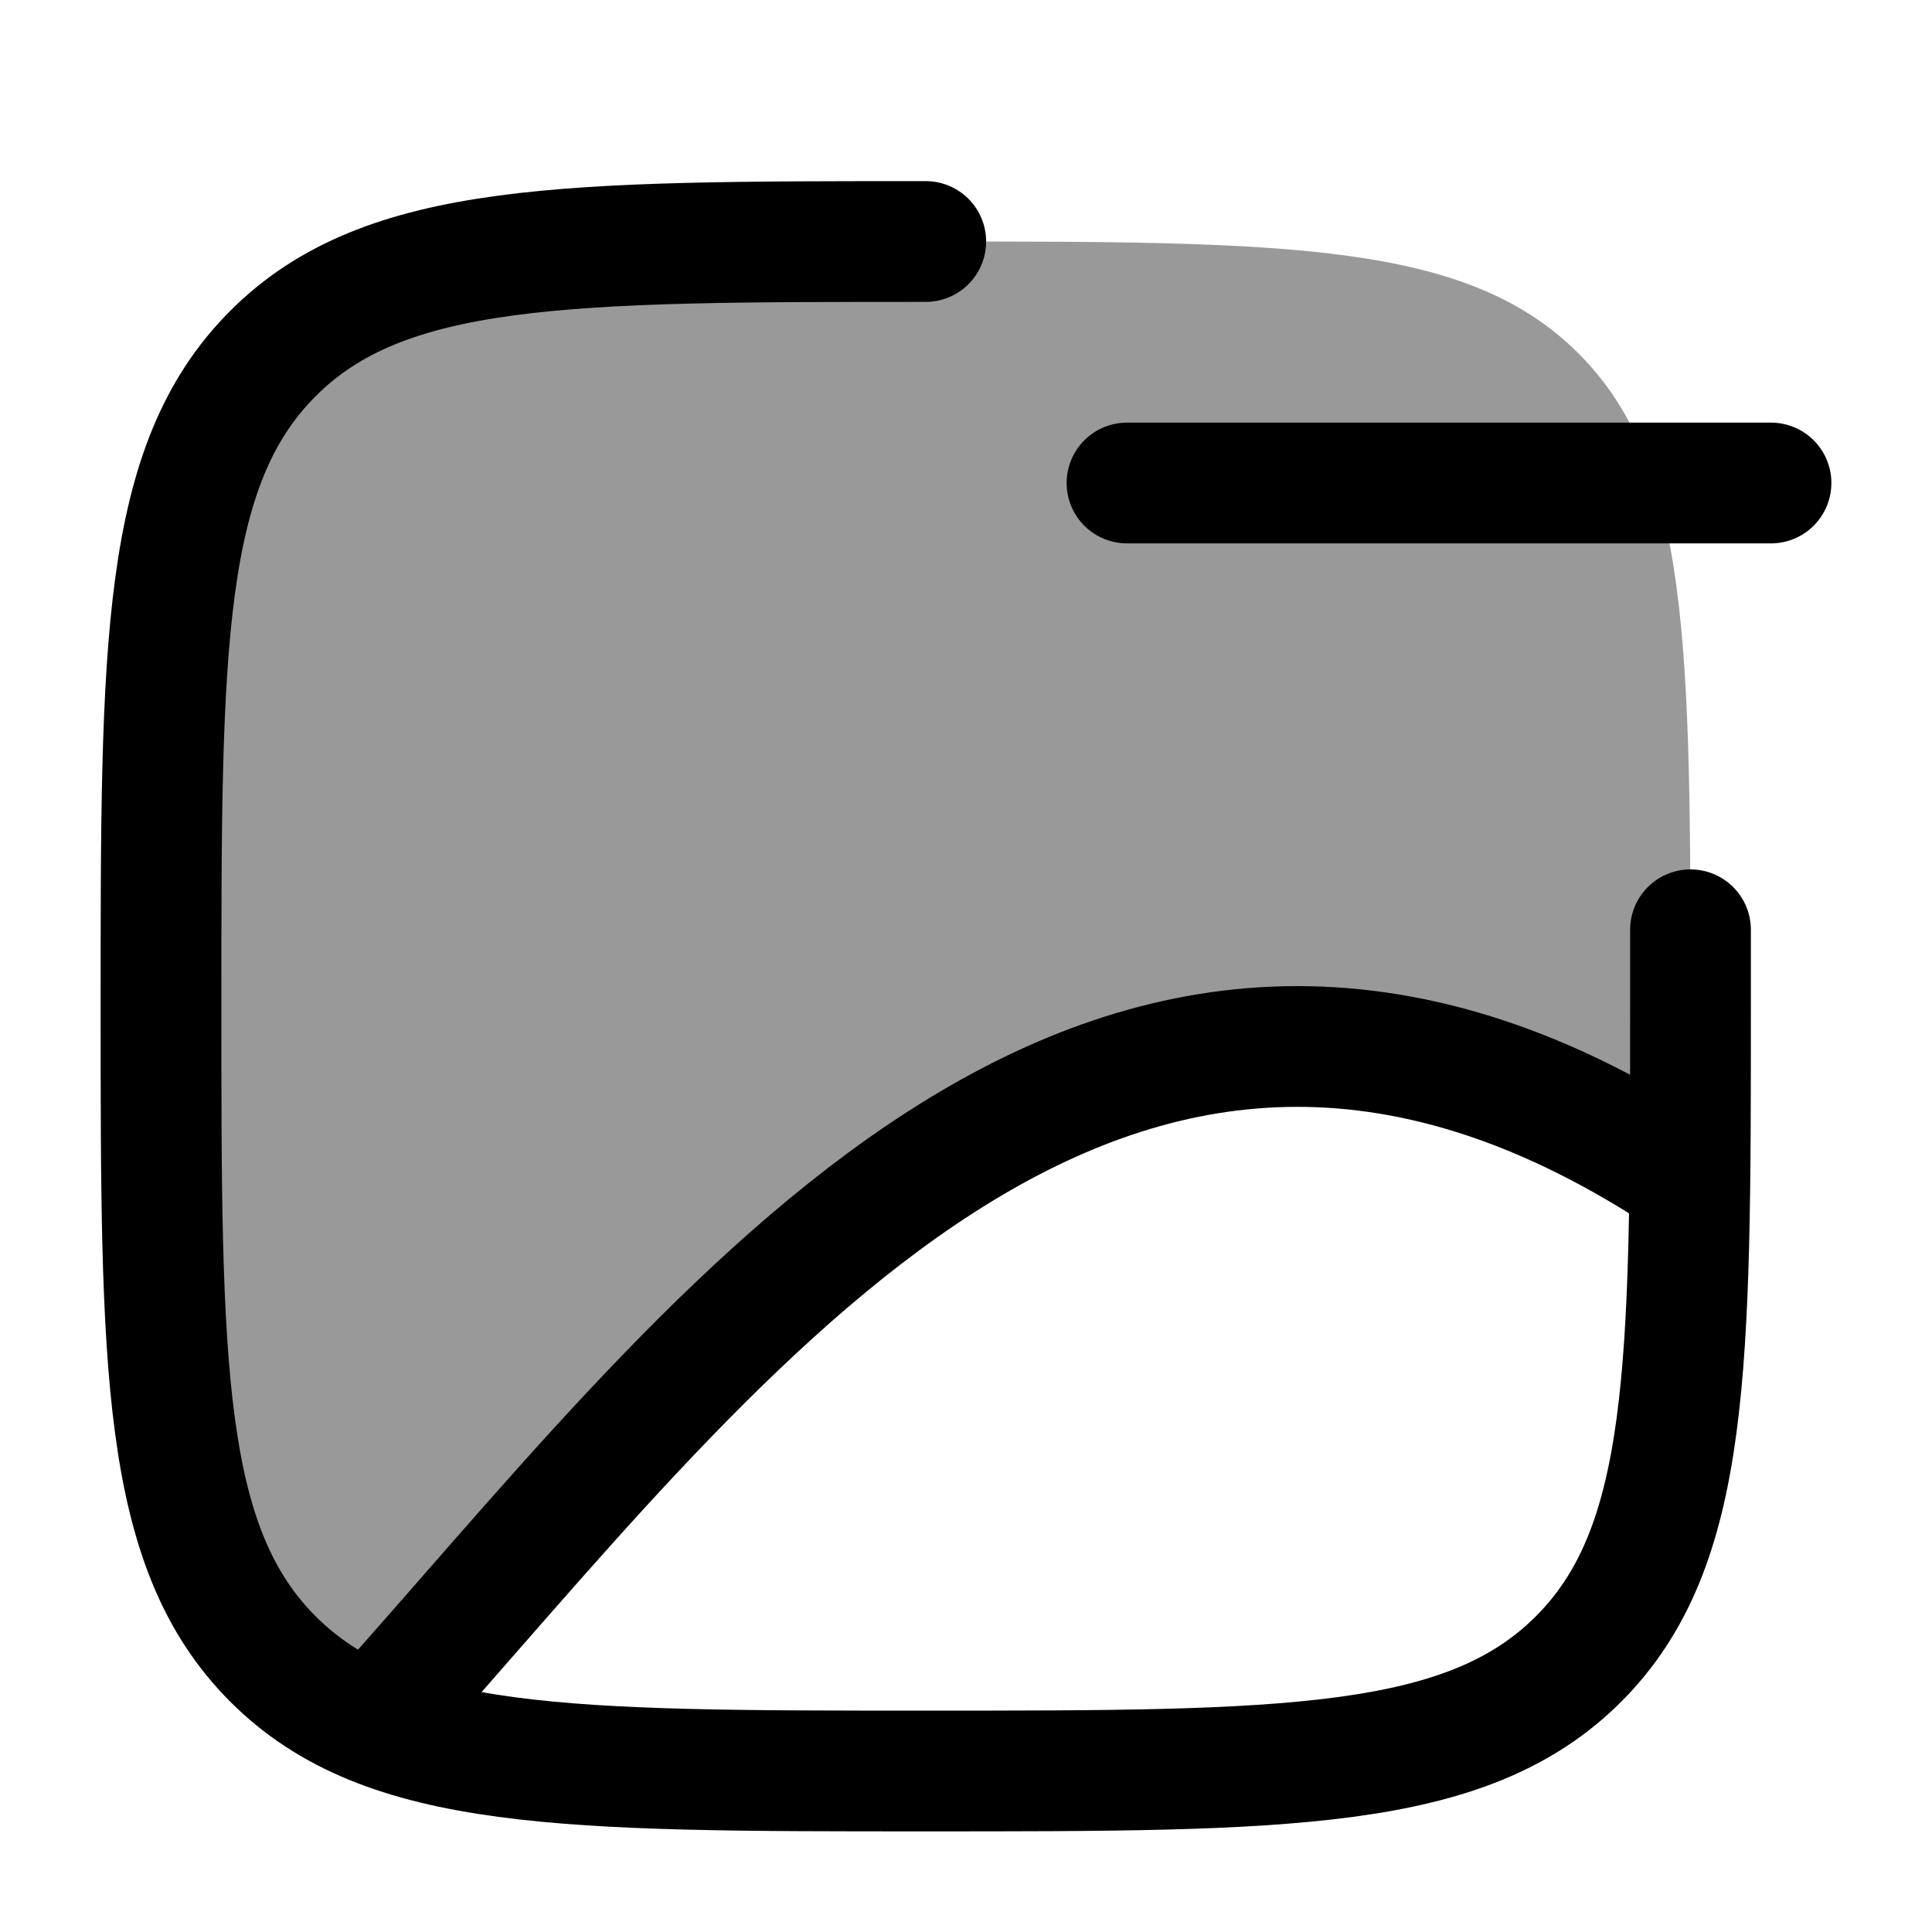 <svg width="24" height="24" viewBox="0 0 24 24" fill="none" xmlns="http://www.w3.org/2000/svg">
    <path opacity="0.4" d="M3.391 4.391C2 5.782 2 8.022 2 12.5C2 16.978 2 19.218 3.391 20.609L4.584 21.399C4.845 21.087 5.107 20.768 5.372 20.448L5.373 20.448C9.529 15.417 14.25 9.703 20.997 14.054C21 13.568 21 13.051 21 12.5C21 8.022 21 5.782 19.609 4.391C18.218 3 15.978 3 11.5 3C7.022 3 4.782 3 3.391 4.391Z" fill="currentColor"/>
    <path d="M11.5 3C7.022 3 4.782 3 3.391 4.391C2 5.782 2 8.022 2 12.5C2 16.978 2 19.218 3.391 20.609C4.782 22 7.022 22 11.5 22C15.978 22 18.218 22 19.609 20.609C21 19.218 21 16.978 21 12.5C21 12.171 21 11.855 21 11.55" stroke="currentColor" stroke-width="1.5" stroke-linecap="round"/>
    <path d="M5 21C9.21 16.249 13.941 9.947 21 14.673" stroke="currentColor" stroke-width="1.5"/>
    <path d="M22 6H14" stroke="currentColor" stroke-width="1.5" stroke-linecap="round"/>
</svg>
